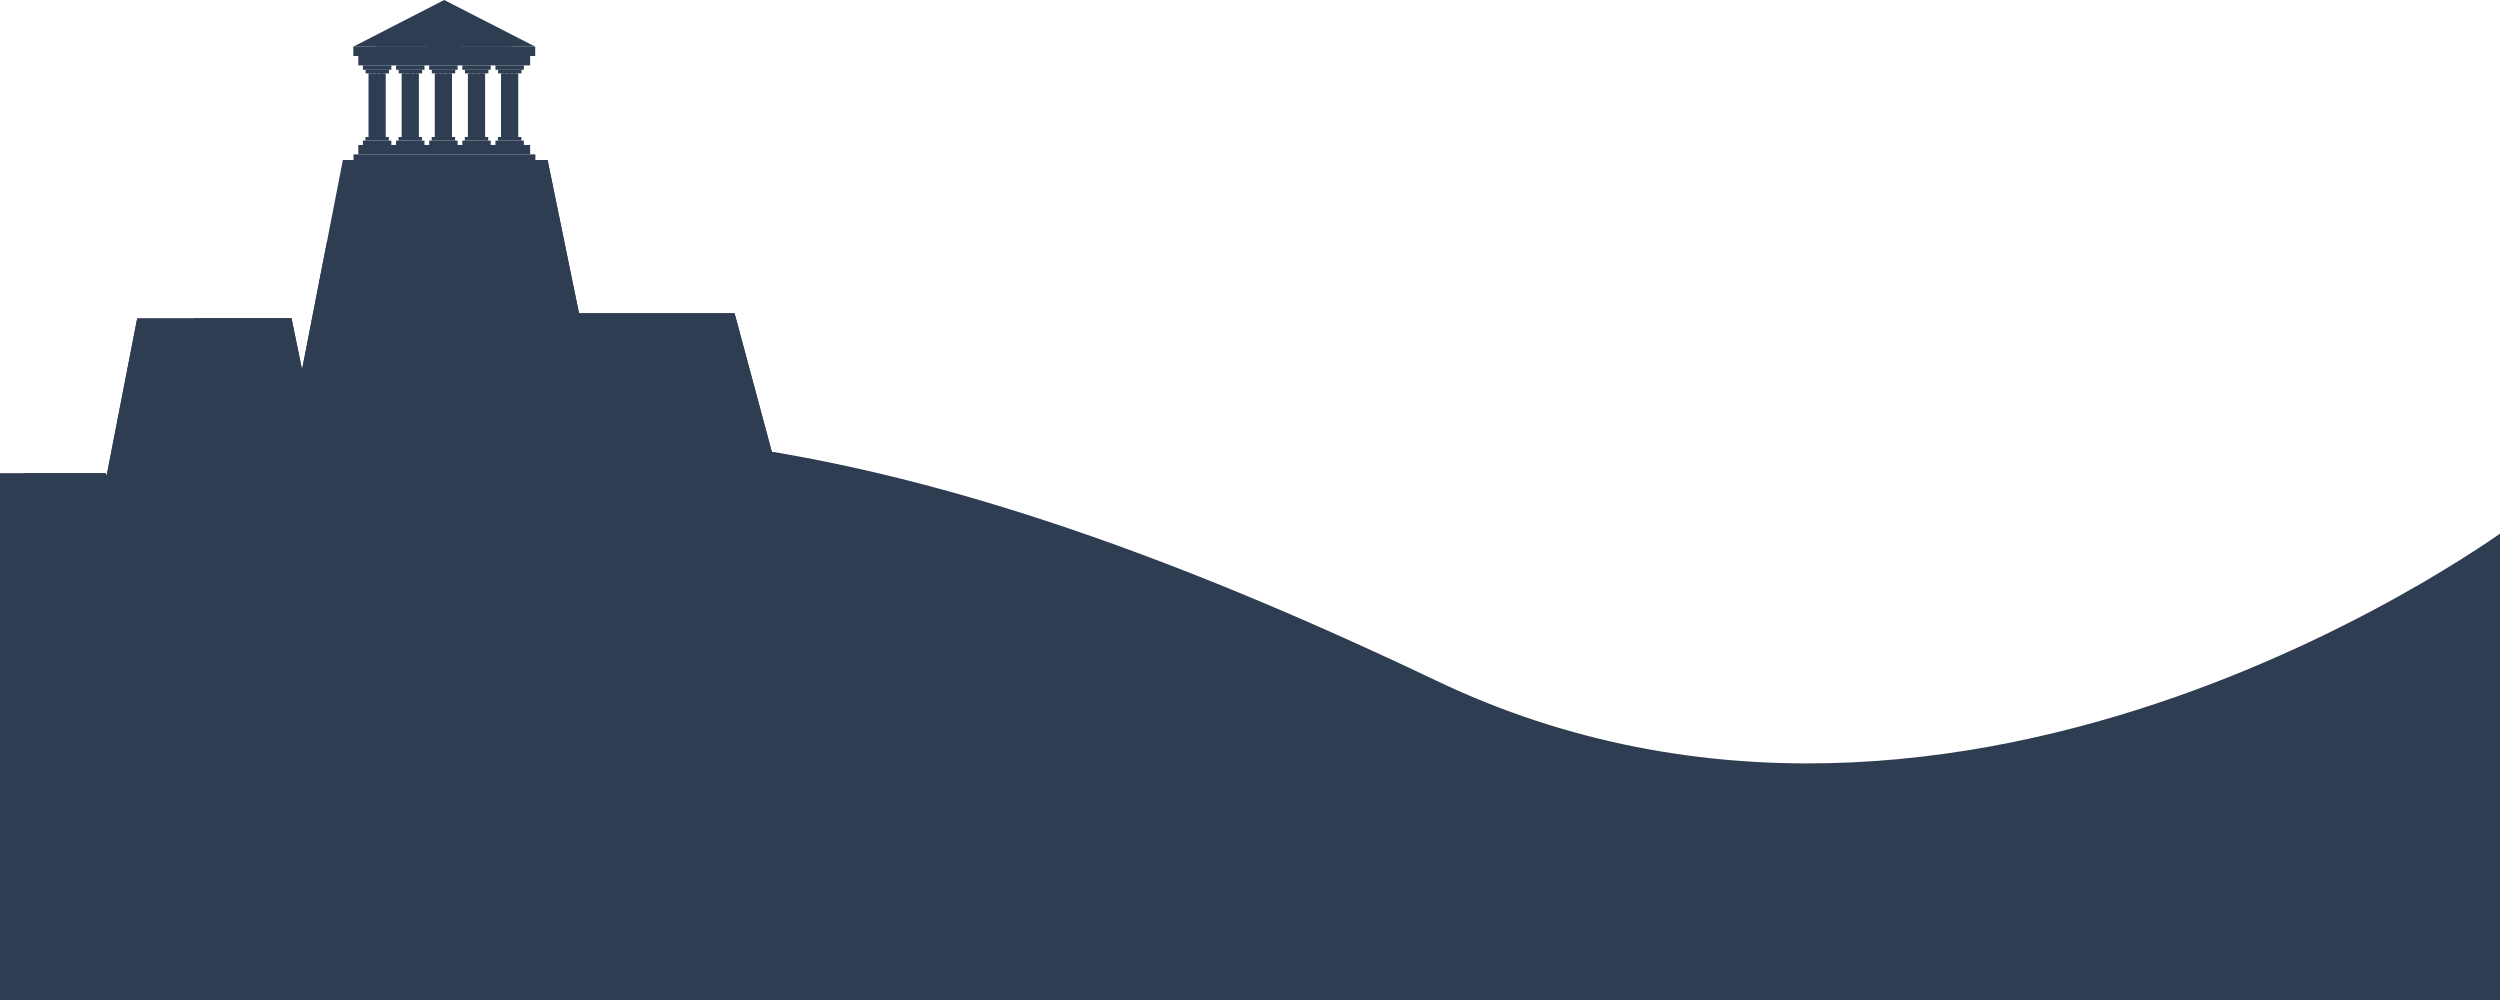 <svg width="375" height="150" viewBox="0 0 375 150" fill="none" xmlns="http://www.w3.org/2000/svg">
<path d="M-5.27 96.384C58.637 44.466 136.556 64.502 215.493 102.126C295.223 140.127 377.095 78.56 377.095 78.56L414 78.254V220H-40V96.19L-5.27 96.384Z" fill="#2E3D52"/>
<path d="M-16 121H28.681L15.883 70.98H-3.855L-16 121Z" fill="#2E3D52"/>
<path d="M-3.855 70.98L-3.08 102.074L2.319 88.263L3.447 109.62L8.282 100.147L18.031 121H-16L-3.855 70.98Z" fill="#2E3D52"/>
<path d="M3.447 70.98L6.992 93.642L12.713 76.381L26.2 111.299L15.883 70.98H3.447Z" fill="#2E3D52"/>
<path d="M102.042 121L82.135 24H51.431L32.538 121" fill="#2E3D52"/>
<path d="M49.073 36.105L52.745 97.44L62.236 82.077L70.778 103.35L79.318 92.713L102.042 121H32.538L49.073 36.105Z" fill="#2E3D52"/>
<path d="M94.062 82.118L73.387 32.673V61.511L58.734 30.546L55.822 44.729L51.431 24H82.135L94.062 82.118Z" fill="#2E3D52"/>
<path d="M130.089 121L110.184 46.986H79.478L60.585 121" fill="#2E3D52"/>
<path d="M77.12 56.223L80.793 103.024L90.283 91.3L98.825 107.532L107.365 99.417L130.089 121H60.585L77.12 56.223Z" fill="#2E3D52"/>
<path d="M122.11 91.331L101.435 53.604V75.608L86.781 51.981L83.87 62.803L79.478 46.986H110.184L122.11 91.331Z" fill="#2E3D52"/>
<path d="M105.318 121H150L137.203 78.552H117.464L105.318 121Z" fill="#2E3D52"/>
<path d="M117.464 78.552L118.237 104.938L123.636 93.22L124.764 111.342L129.599 103.302L139.35 121H105.318L117.464 78.552Z" fill="#2E3D52"/>
<path d="M124.764 78.552L128.311 97.784L134.032 83.135L147.518 112.766L137.203 78.552H124.764Z" fill="#2E3D52"/>
<path d="M58.734 121L43.727 47.73H20.584L6.341 121" fill="#2E3D52"/>
<path d="M6.341 121L20.584 47.73L21.489 93.275L27.82 73.047L29.143 104.33L34.813 90.453L46.246 121L6.341 121Z" fill="#2E3D52"/>
<path d="M29.143 47.73L33.3 80.927L40.01 55.642L55.822 106.789L43.727 47.73H29.143Z" fill="#2E3D52"/>
<path d="M57.861 11.01H55.278V20.548H57.861V11.01Z" fill="#2E3D52"/>
<path d="M58.348 10.468H54.838V11.009H58.348V10.468Z" fill="#2E3D52"/>
<path d="M58.325 20.549H54.814V21.09H58.325V20.549Z" fill="#2E3D52"/>
<path d="M58.702 9.81H54.438V10.468H58.702V9.81Z" fill="#2E3D52"/>
<path d="M58.702 21.091H54.438V21.749H58.702V21.091Z" fill="#2E3D52"/>
<path d="M55.974 11.01H55.662V20.548H55.974V11.01Z" fill="#2E3D52"/>
<path d="M57.431 11.01H57.12V20.548H57.431V11.01Z" fill="#2E3D52"/>
<path d="M56.702 11.01H56.391V20.548H56.702V11.01Z" fill="#2E3D52"/>
<path d="M62.83 11.01H60.247V20.548H62.83V11.01Z" fill="#2E3D52"/>
<path d="M63.318 10.468H59.807V11.009H63.318V10.468Z" fill="#2E3D52"/>
<path d="M63.294 20.549H59.783V21.09H63.294V20.549Z" fill="#2E3D52"/>
<path d="M63.671 9.81H59.408V10.468H63.671V9.81Z" fill="#2E3D52"/>
<path d="M63.671 21.091H59.408V21.749H63.671V21.091Z" fill="#2E3D52"/>
<path d="M60.942 11.01H60.63V20.548H60.942V11.01Z" fill="#2E3D52"/>
<path d="M62.399 11.01H62.088V20.548H62.399V11.01Z" fill="#2E3D52"/>
<path d="M61.671 11.01H61.359V20.548H61.671V11.01Z" fill="#2E3D52"/>
<path d="M67.8 11.01H65.216V20.548H67.8V11.01Z" fill="#2E3D52"/>
<path d="M68.287 10.468H64.776V11.009H68.287V10.468Z" fill="#2E3D52"/>
<path d="M68.263 20.549H64.753V21.09H68.263V20.549Z" fill="#2E3D52"/>
<path d="M68.64 9.81H64.377V10.468H68.64V9.81Z" fill="#2E3D52"/>
<path d="M68.64 21.091H64.377V21.749H68.64V21.091Z" fill="#2E3D52"/>
<path d="M65.911 11.01H65.6V20.548H65.911V11.01Z" fill="#2E3D52"/>
<path d="M67.369 11.01H67.057V20.548H67.369V11.01Z" fill="#2E3D52"/>
<path d="M66.64 11.01H66.329V20.548H66.64V11.01Z" fill="#2E3D52"/>
<path d="M72.768 11.01H70.184V20.548H72.768V11.01Z" fill="#2E3D52"/>
<path d="M73.256 10.468H69.746V11.009H73.256V10.468Z" fill="#2E3D52"/>
<path d="M73.233 20.549H69.722V21.09H73.233V20.549Z" fill="#2E3D52"/>
<path d="M73.608 9.81H69.345V10.468H73.608V9.81Z" fill="#2E3D52"/>
<path d="M73.608 21.091H69.345V21.749H73.608V21.091Z" fill="#2E3D52"/>
<path d="M70.88 11.01H70.569V20.548H70.88V11.01Z" fill="#2E3D52"/>
<path d="M72.338 11.01H72.027V20.548H72.338V11.01Z" fill="#2E3D52"/>
<path d="M71.609 11.01H71.298V20.548H71.609V11.01Z" fill="#2E3D52"/>
<path d="M77.737 11.01H75.154V20.548H77.737V11.01Z" fill="#2E3D52"/>
<path d="M78.224 10.468H74.714V11.009H78.224V10.468Z" fill="#2E3D52"/>
<path d="M78.202 20.549H74.691V21.09H78.202V20.549Z" fill="#2E3D52"/>
<path d="M78.578 9.81H74.314V10.468H78.578V9.81Z" fill="#2E3D52"/>
<path d="M78.578 21.091H74.314V21.749H78.578V21.091Z" fill="#2E3D52"/>
<path d="M75.85 11.01H75.538V20.548H75.85V11.01Z" fill="#2E3D52"/>
<path d="M77.307 11.01H76.996V20.548H77.307V11.01Z" fill="#2E3D52"/>
<path d="M76.579 11.01H76.267V20.548H76.579V11.01Z" fill="#2E3D52"/>
<path d="M79.518 8.403H53.745V9.81H79.518V8.403Z" fill="#2E3D52"/>
<path d="M79.518 21.749H53.745V23.155H79.518V21.749Z" fill="#2E3D52"/>
<path d="M80.307 23.155H53.025V24.562H80.307V23.155Z" fill="#2E3D52"/>
<path d="M80.282 6.997H53V8.403H80.282V6.997Z" fill="#2E3D52"/>
<path d="M66.631 0L53 6.997H80.281L66.631 0Z" fill="#2E3D52"/>
<path d="M66.524 1.74L56.282 6.997H76.78L66.524 1.74Z" fill="#2E3D52"/>
<path d="M64.166 7.063C64.166 7.063 64.166 6.064 64.166 5.284C64.166 4.323 64.873 3.151 66.631 3.151C68.286 3.151 68.849 4.286 68.849 5.39C68.849 6.245 68.849 7.062 68.849 7.062H64.166V7.063Z" fill="#2E3D52"/>
</svg>
